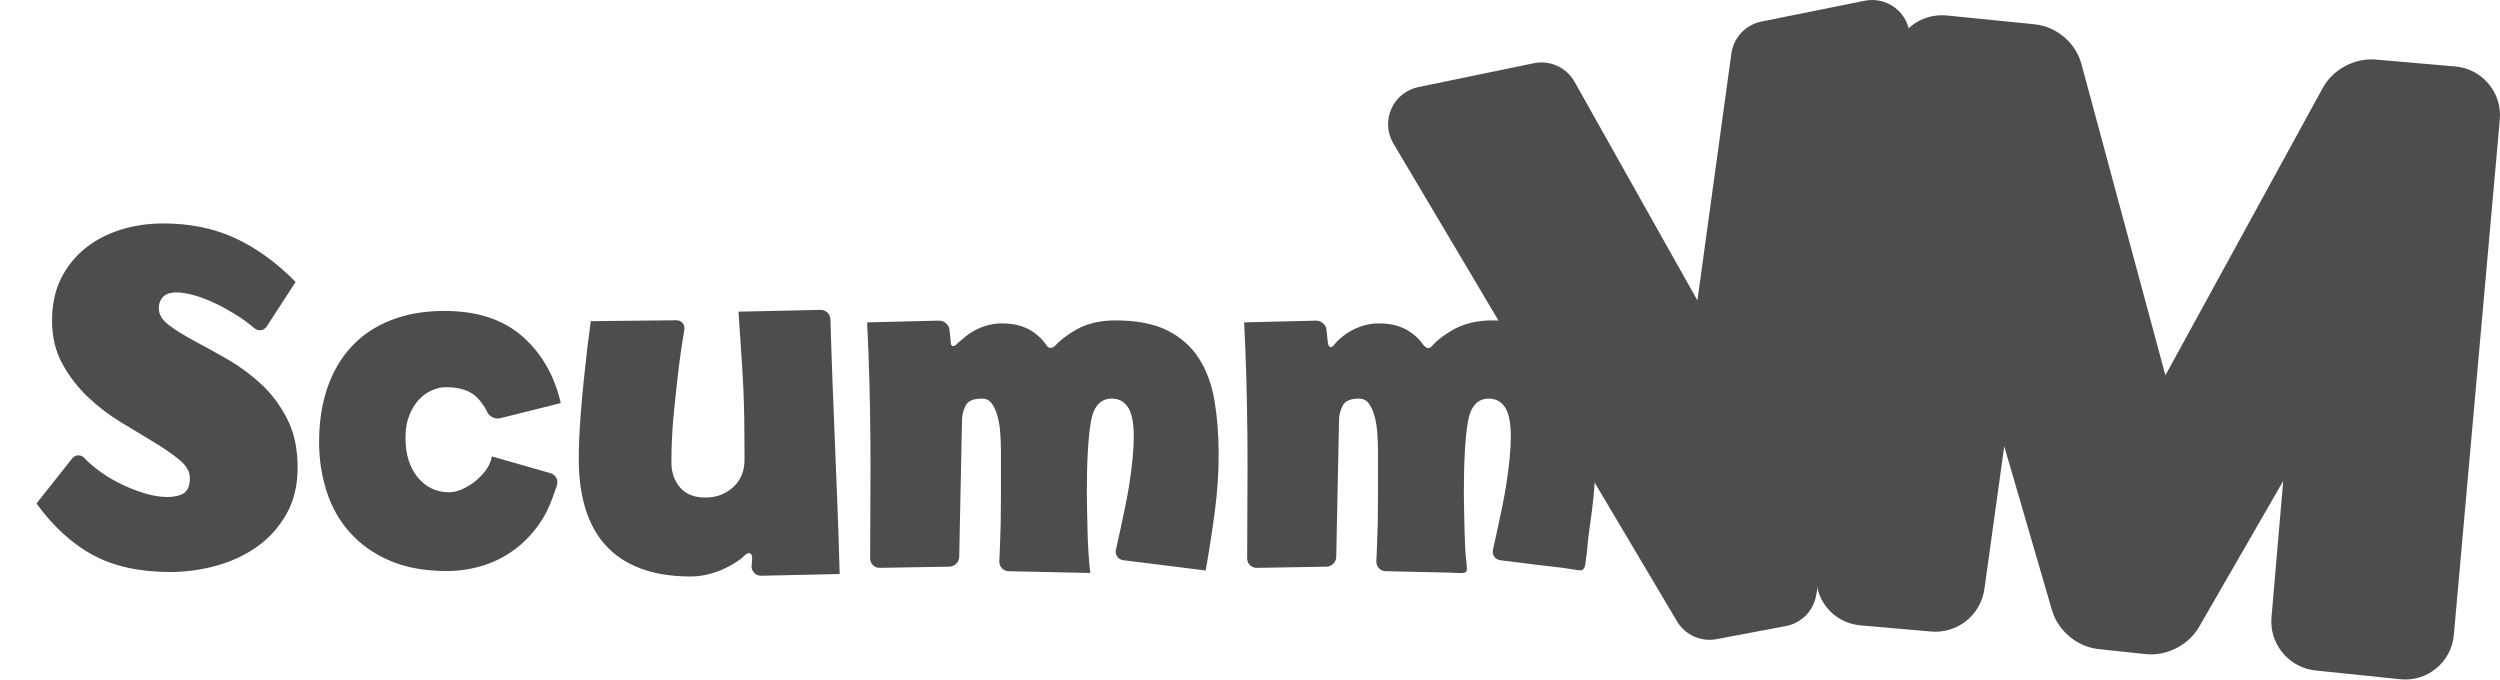 <?xml version="1.0" encoding="UTF-8" standalone="no"?>
<!-- Created with Inkscape (http://www.inkscape.org/) -->

<svg
   xmlns:dc="http://purl.org/dc/elements/1.1/"
   xmlns:cc="http://creativecommons.org/ns#"
   xmlns:rdf="http://www.w3.org/1999/02/22-rdf-syntax-ns#"
   xmlns:svg="http://www.w3.org/2000/svg"
   xmlns="http://www.w3.org/2000/svg"
   version="1.1"
   width="566.931"
   height="154.093"
   viewBox="-0.003 -0.001 566.931 154.093"
   id="Layer_1"
   xml:space="preserve">
<defs
   id="defs3">
	
	
		
</defs>

<g
   id="g7"
   style="fill:#4d4d4d">
	
		
	<g
   id="layer7"
   style="fill:#4d4d4d">
		
			<linearGradient
   x1="439.683"
   y1="979.901"
   x2="439.683"
   y2="1115.395"
   id="path27_1_"
   gradientUnits="userSpaceOnUse"
   gradientTransform="translate(49.71,-968.872)">
			<stop
   id="stop12"
   style="stop-color:#ecefeb;stop-opacity:1"
   offset="0" />
			<stop
   id="stop14"
   style="stop-color:#eaece9;stop-opacity:1"
   offset="0.175" />
			<stop
   id="stop16"
   style="stop-color:#e1e4e0;stop-opacity:1"
   offset="0.28" />
			<stop
   id="stop18"
   style="stop-color:#d3d6d3;stop-opacity:1"
   offset="0.366" />
			<stop
   id="stop20"
   style="stop-color:#c0c1bf;stop-opacity:1"
   offset="0.443" />
			<stop
   id="stop22"
   style="stop-color:#a6a7a6;stop-opacity:1"
   offset="0.513" />
			<stop
   id="stop24"
   style="stop-color:#878787;stop-opacity:1"
   offset="0.577" />
			<stop
   id="stop26"
   style="stop-color:#7a7a7a;stop-opacity:1"
   offset="0.6" />
			<stop
   id="stop28"
   style="stop-color:#343732;stop-opacity:1"
   offset="1" />
		</linearGradient>
		<path
   d="m 436.783,14.144 -17.318,116.254 c -0.141,0.942 0.103,1.867 0.683,2.603 0.58,0.736 1.423,1.187 2.37,1.271 l 16.047,1.399 c 1.91,0.168 3.686,-1.244 3.947,-3.146 0,0 8.807,-63.336 9.371,-67.417 1.156,3.975 20.719,71.149 20.719,71.149 0.504,1.722 2.293,3.222 4.078,3.41 l 10.701,1.14 c 1.773,0.188 3.861,-0.875 4.752,-2.418 0,0 34.193,-59.302 36.105,-62.614 -0.326,3.786 -5.582,64.872 -5.582,64.872 -0.01,0.104 -0.016,0.205 -0.016,0.31 0,1.805 1.385,3.369 3.209,3.56 l 19.23,1.987 c 0.938,0.099 1.854,-0.18 2.586,-0.778 0.729,-0.601 1.174,-1.447 1.258,-2.388 L 559.347,26.447 c 0.082,-0.938 -0.205,-1.854 -0.813,-2.578 -0.607,-0.724 -1.457,-1.168 -2.396,-1.25 l -18.051,-1.57 c -1.777,-0.155 -3.842,0.951 -4.699,2.516 l -44.734,81.701 c -0.004,0.006 -0.006,0.006 -0.008,0.01 -0.002,-0.004 -0.002,-0.004 -0.004,-0.01 L 464.703,16.483 c -0.469,-1.743 -2.244,-3.25 -4.041,-3.431 l -19.895,-2.003 c -1.918,-0.195 -3.701,1.194 -3.984,3.095 z"
   id="path27"
   style="fill:#4d4d4d" />
	</g>
	<g
   id="layer4"
   style="fill:#4d4d4d">
		<path
   d="m 564.333,19 c -1.908,-2.275 -4.586,-3.671 -7.543,-3.929 l -18.049,-1.569 c -4.77,-0.415 -9.699,2.227 -11.996,6.423 0,0 -24.188,44.166 -35.697,65.188 C 484.849,62.125 472.009,14.509 472.009,14.509 470.716,9.712 466.364,6.013 461.415,5.516 L 441.519,3.513 c -5.975,-0.601 -11.344,3.579 -12.229,9.516 l -17.317,116.256 c -0.442,2.984 0.364,6.049 2.228,8.406 1.858,2.354 4.647,3.855 7.658,4.121 l 16.043,1.4 c 5.963,0.521 11.277,-3.717 12.104,-9.646 0,0 2.26,-16.262 4.5,-32.362 5.41,18.58 10.822,37.168 10.822,37.168 1.363,4.68 5.699,8.31 10.545,8.821 l 10.703,1.142 c 4.746,0.504 9.725,-2.028 12.107,-6.164 0,0 9.551,-16.562 19.084,-33.092 -1.322,15.371 -2.66,30.918 -2.66,30.918 -0.027,0.317 -0.041,0.637 -0.041,0.949 0,5.629 4.309,10.506 10.002,11.094 l 19.229,1.992 c 2.971,0.307 5.875,-0.57 8.18,-2.472 2.307,-1.897 3.721,-4.582 3.984,-7.56 L 566.883,27.111 c 0.267,-2.952 -0.639,-5.834 -2.55,-8.111 z m -30.062,5.044 c 0.666,-1.218 2.344,-2.116 3.729,-1.996 l 5.943,0.517 -6.096,18.277 h -12.773 l 9.197,-16.798 z m -93.607,-11.995 19.895,2.003 c 1.383,0.139 2.811,1.349 3.168,2.69 l 5.494,20.373 h -23.074 -0.553 l -0.168,0.527 -2.979,9.373 h -9.541 l 4.877,-32.722 c 0.203,-1.373 1.5,-2.382 2.881,-2.244 z m -9.561,90.799 3.496,1.902 0.17,0.092 h 0.191 10.377 l -1.459,10.486 -20.783,-2.473 1.498,-10.049 6.51,0.042 z m 7.547,31.819 -16.047,-1.401 c -1.383,-0.121 -2.348,-1.343 -2.143,-2.716 l 2.412,-16.196 20.797,2.476 -2.162,15.56 c -0.187,1.37 -1.474,2.396 -2.857,2.277 z m 13.586,-71.948 c -0.391,-1.333 -0.861,-1.297 -1.055,0.076 l -5.635,40.534 h -10.395 l -3.494,-1.899 -0.166,-0.093 -0.191,-0.002 -6.479,-0.041 7.855,-52.764 h 10.318 0.553 l 0.168,-0.528 2.98,-9.372 h 22.928 l 11.049,40.976 h -10.77 -0.764 v 0.756 27.635 h -3.723 L 452.236,62.719 z m 92.945,82.778 -9.295,-0.961 0.938,-13.306 4.813,-0.633 0.4,-0.054 0.18,-0.36 1.225,-2.479 h 5.861 l -1.385,15.541 c -0.126,1.38 -1.356,2.392 -2.737,2.252 z m 4.256,-19.309 h -6.473 -0.469 l -0.209,0.42 -1.252,2.541 -5.023,0.662 -0.609,0.08 -0.047,0.617 -0.975,13.869 -8.428,-0.871 c -1.379,-0.145 -2.412,-1.393 -2.293,-2.775 l 3.408,-39.619 h 10.426 0.756 l 0.002,-0.756 0.064,-24.132 4.314,-15.606 12.646,0.051 -5.838,65.519 z m 5.977,-67.033 -13.355,-0.054 -0.574,-0.002 -0.152,0.557 -4.5,16.264 -0.027,0.098 V 76.12 L 536.74,99.6 h -9.541 l 2.217,-25.75 c 0.117,-1.383 -0.355,-1.531 -1.045,-0.329 l -37.113,64.363 c -0.691,1.203 -2.391,2.064 -3.77,1.918 l -10.701,-1.139 c -1.381,-0.146 -2.828,-1.356 -3.215,-2.688 l -7.709,-26.466 h 4.041 0.758 v -0.758 -27.633 h 10.426 l 6.58,24.403 c 0.361,1.338 1.203,1.439 1.869,0.224 l 34.709,-63.387 h 14.148 0.545 l 0.176,-0.518 6.379,-19.139 10.557,0.918 c 1.383,0.12 2.412,1.35 2.289,2.733 l -2.926,32.803 z"
   id="path29"
   style="fill:#4d4d4d" />
	</g>
	<g
   id="layer6"
   style="fill:#4d4d4d">
		
			<linearGradient
   x1="324.536"
   y1="976.892"
   x2="324.536"
   y2="1105.977"
   id="path50_1_"
   gradientUnits="userSpaceOnUse"
   gradientTransform="translate(49.71,-968.872)">
			<stop
   id="stop35"
   style="stop-color:#ecefeb;stop-opacity:1"
   offset="0" />
			<stop
   id="stop37"
   style="stop-color:#eaece9;stop-opacity:1"
   offset="0.175" />
			<stop
   id="stop39"
   style="stop-color:#e1e4e0;stop-opacity:1"
   offset="0.28" />
			<stop
   id="stop41"
   style="stop-color:#d3d6d3;stop-opacity:1"
   offset="0.366" />
			<stop
   id="stop43"
   style="stop-color:#c0c1bf;stop-opacity:1"
   offset="0.443" />
			<stop
   id="stop45"
   style="stop-color:#a6a7a6;stop-opacity:1"
   offset="0.513" />
			<stop
   id="stop47"
   style="stop-color:#878787;stop-opacity:1"
   offset="0.577" />
			<stop
   id="stop49"
   style="stop-color:#7a7a7a;stop-opacity:1"
   offset="0.6" />
			<stop
   id="stop51"
   style="stop-color:#343732;stop-opacity:1"
   offset="1" />
		</linearGradient>
		<path
   d="m 421.875,8.088 0,0 -18.472,3.722 c -1.782,0.359 -3.37,2.05 -3.618,3.85 0,0 -10.306,74.859 -10.435,75.795 -0.463,-0.822 -37.666,-67.015 -37.666,-67.015 -0.896,-1.594 -3,-2.553 -4.791,-2.183 l -21.271,4.396 c -0.975,0.2 -1.732,0.776 -2.088,1.579 -0.354,0.802 -0.27,1.752 0.238,2.605 l 61.738,104.019 c 0.928,1.561 3.045,2.518 4.822,2.182 L 401.108,135 c 1.776,-0.336 3.404,-1.996 3.707,-3.781 L 425.123,11.234 C 425.291,10.25 425.027,9.337 424.4,8.73 423.775,8.125 422.853,7.893 421.875,8.088 z"
   id="path50"
   style="fill:#4d4d4d" />
	</g>
	<g
   id="layer5"
   style="fill:#4d4d4d">
		<path
   d="m 430.519,2.419 c -2.027,-1.968 -4.895,-2.809 -7.668,-2.251 l -23.417,4.719 c -3.576,0.72 -6.31,3.625 -6.808,7.241 0,0 -4.403,31.996 -7.705,55.993 C 373.005,46.92 357.05,18.532 357.05,18.532 c -1.829,-3.256 -5.559,-4.954 -9.217,-4.198 l -26.215,5.418 c -2.72,0.561 -4.994,2.4 -6.115,4.938 -1.119,2.537 -0.942,5.459 0.472,7.844 l 64.317,108.356 c 1.84,3.104 5.426,4.721 8.972,4.051 l 15.729,-2.971 c 3.526,-0.666 6.269,-3.46 6.866,-7 L 433.007,10.01 c 0.471,-2.784 -0.459,-5.625 -2.488,-7.591 z m -29.734,13.379 c 0.188,-1.375 1.457,-2.724 2.815,-2.999 l 7.015,-1.413 v 5.358 l -1.759,1.556 -0.256,0.226 v 0.341 3.905 l -1.806,1.93 -0.205,0.219 v 0.299 11.849 l -2.353,1.972 h -6.653 l 3.202,-23.243 z M 341.53,46.599 h 0.759 V 45.84 36.522 h 6.762 0.386 l 0.228,-0.311 1.335,-1.827 h 5.119 l 22.877,40.706 -18.58,15.5 -26.116,-43.99 7.23,-0.001 0,0 z m -15.702,-18.954 21.271,-4.396 c 1.355,-0.281 3.025,0.48 3.707,1.689 l 4.459,7.934 h -4.648 -0.387 l -0.229,0.31 -1.338,1.828 h -7.135 -0.76 v 0.757 9.32 H 333.4 l -8.762,-14.76 c -0.704,-1.196 -0.172,-2.403 1.19,-2.682 z m 77.993,103.408 c -0.229,1.369 -1.536,2.701 -2.899,2.957 l -10.771,2.035 c -1.362,0.258 -3.062,-0.508 -3.771,-1.701 l -7.616,-12.834 15.272,-5.639 0.494,-0.182 v -0.527 -6.848 l 3.793,-2.902 5.36,0.043 0.267,0.002 0.209,-0.164 4.637,-3.643 -4.975,29.403 z m 2.262,-64.336 1.992,-1.949 0.228,-0.223 v -0.318 -3.582 h 7.434 l -3.547,20.953 h -6.147 l 0.04,-14.881 z m 18.043,-55.649 -8.135,48.063 h -8.445 -0.76 v 0.758 4.021 l -1.99,1.947 -0.226,0.223 -0.002,0.317 -0.049,15.958 -0.002,0.76 h 0.76 6.652 l -2.763,16.316 -5.737,4.506 -5.357,-0.043 -0.26,-0.002 -0.205,0.157 -4.297,3.291 -0.297,0.226 v 0.375 6.692 l -15.039,5.553 -16.783,-28.273 18.554,-15.48 8.959,15.937 c 0.68,1.209 1.392,1.074 1.58,-0.301 l 7.09,-51.511 h 7.14 0.274 L 405,40.38 l 2.834,-2.376 0.271,-0.226 V 37.424 25.521 l 1.809,-1.931 0.205,-0.218 v -0.299 -3.864 l 1.756,-1.557 0.254,-0.225 v -0.341 -6.003 l 9.945,-2.003 c 1.359,-0.275 2.285,0.621 2.052,1.988 z"
   id="path52"
   style="fill:#4d4d4d" />
	</g>
	
	<g
   id="g2691"
   style="fill:#4d4d4d">
		<g
   id="g2693"
   style="fill:#4d4d4d">
			<g
   id="g59"
   style="fill:#4d4d4d">
				<g
   id="g61"
   style="fill:#4d4d4d">
					<path
   d="m 65.161,95.064 c 1.551,3.064 2.33,6.711 2.33,10.945 0,4.084 -0.854,7.619 -2.558,10.605 -1.705,2.985 -3.921,5.44 -6.649,7.37 -2.727,1.929 -5.816,3.363 -9.263,4.312 -3.449,0.943 -6.916,1.416 -10.399,1.416 -6.973,0 -12.826,-1.287 -17.562,-3.854 -4.736,-2.567 -8.998,-6.463 -12.786,-11.681 l 8.075,-10.193 c 0.747,-0.942 2.017,-0.979 2.817,-0.086 0,0 0.929,1.037 2.52,2.283 1.591,1.25 3.313,2.344 5.171,3.289 1.854,0.947 3.75,1.721 5.683,2.326 1.933,0.605 3.731,0.908 5.398,0.908 1.666,0 2.938,-0.304 3.807,-0.908 0.871,-0.604 1.309,-1.738 1.309,-3.402 0,-1.436 -0.779,-2.797 -2.33,-4.084 -1.555,-1.283 -3.487,-2.625 -5.797,-4.024 -2.313,-1.397 -4.813,-2.91 -7.502,-4.537 -2.689,-1.625 -5.189,-3.533 -7.5,-5.728 -2.313,-2.19 -4.245,-4.707 -5.797,-7.541 -1.553,-2.836 -2.33,-6.105 -2.33,-9.811 0,-3.629 0.682,-6.805 2.045,-9.526 1.363,-2.723 3.201,-5.008 5.513,-6.862 2.31,-1.851 4.981,-3.25 8.013,-4.197 3.029,-0.944 6.25,-1.417 9.66,-1.417 6.061,0 11.498,1.116 16.311,3.345 4.812,2.231 9.377,5.539 13.697,9.922 l -6.539,10.073 c -0.654,1.009 -1.936,1.191 -2.846,0.402 0,0 -1.643,-1.42 -3.46,-2.595 -1.817,-1.17 -3.599,-2.171 -5.341,-3.004 -1.744,-0.832 -3.374,-1.455 -4.889,-1.872 -1.517,-0.415 -2.84,-0.624 -3.978,-0.624 -1.364,0 -2.368,0.341 -3.012,1.021 -0.646,0.681 -0.966,1.55 -0.966,2.608 0,1.36 0.775,2.628 2.33,3.8 1.551,1.172 3.504,2.381 5.853,3.629 2.349,1.249 4.868,2.646 7.56,4.195 2.688,1.552 5.209,3.423 7.559,5.613 2.346,2.197 4.297,4.824 5.853,7.884 z m 29.793,-4.388 c 0.866,-0.941 1.848,-1.656 2.944,-2.146 1.093,-0.487 2.168,-0.733 3.228,-0.733 3.17,0 5.528,0.791 7.076,2.373 1.547,1.582 2.248,3.197 2.248,3.197 0.477,1.1 1.818,1.762 2.981,1.473 l 13.737,-3.428 c -1.435,-6.25 -4.342,-11.3 -8.719,-15.139 -4.379,-3.842 -10.267,-5.762 -17.664,-5.762 -4.529,0 -8.568,0.695 -12.117,2.09 -3.549,1.395 -6.529,3.389 -8.944,5.989 -2.417,2.599 -4.247,5.726 -5.492,9.377 -1.246,3.656 -1.869,7.74 -1.869,12.259 0,3.918 0.566,7.646 1.698,11.188 1.132,3.542 2.887,6.646 5.266,9.32 2.377,2.676 5.377,4.803 9.002,6.385 3.623,1.58 7.963,2.371 13.021,2.371 2.868,0 5.661,-0.438 8.379,-1.299 2.718,-0.867 5.209,-2.186 7.474,-3.955 2.266,-1.77 4.246,-4.01 5.944,-6.725 1.698,-2.711 3.16,-7.518 3.16,-7.518 0.349,-1.146 -0.31,-2.354 -1.461,-2.687 l -13.304,-3.807 c -0.228,1.207 -0.719,2.297 -1.473,3.277 -0.756,0.979 -1.604,1.826 -2.548,2.541 -0.944,0.719 -1.907,1.284 -2.888,1.698 -0.981,0.414 -1.887,0.619 -2.717,0.619 -2.944,0 -5.342,-1.129 -7.19,-3.389 -1.851,-2.261 -2.774,-5.233 -2.774,-8.929 0,-1.954 0.283,-3.649 0.85,-5.084 0.566,-1.425 1.282,-2.612 2.152,-3.556 z m 94.375,9.574 c -0.189,-4.686 -0.379,-9.461 -0.568,-14.334 -0.189,-4.873 -0.445,-13.508 -0.445,-13.508 -0.035,-1.201 -1.049,-2.164 -2.25,-2.137 l -18.598,0.404 c 0.229,3.627 0.436,6.763 0.625,9.407 0.189,2.645 0.342,5.176 0.455,7.592 0.113,2.416 0.189,4.91 0.229,7.477 0.035,2.57 0.057,5.593 0.057,9.066 0,2.645 -0.871,4.74 -2.611,6.289 -1.742,1.549 -3.822,2.322 -6.248,2.322 -2.572,0 -4.504,-0.775 -5.791,-2.322 -1.289,-1.549 -1.93,-3.418 -1.93,-5.609 0,-3.92 0.18,-7.598 0.566,-11.442 0.379,-3.774 0.756,-7.25 1.137,-10.427 0.455,-3.625 1.229,-8.268 1.229,-8.268 0.197,-1.186 -0.623,-2.146 -1.826,-2.133 l -19.391,0.203 c -0.531,3.779 -0.984,7.555 -1.363,11.333 -0.379,3.248 -0.699,6.685 -0.965,10.312 -0.266,3.625 -0.396,6.873 -0.396,9.743 0,4.078 0.492,7.755 1.477,11.025 0.982,3.271 2.5,6.051 4.543,8.34 2.043,2.289 4.674,4.051 7.893,5.291 3.217,1.235 7.059,1.856 11.525,1.856 1.287,0 2.611,-0.17 3.975,-0.51 1.361,-0.341 2.668,-0.813 3.918,-1.419 1.248,-0.604 2.4,-1.301 3.463,-2.094 0.477,-0.356 1.313,-1.485 1.998,-1.248 0.889,0.312 0.387,2.306 0.387,2.97 0,1.202 0.982,2.163 2.186,2.137 l 17.801,-0.399 c -0.152,-5.554 -0.322,-10.756 -0.512,-15.61 -0.193,-4.855 -0.383,-9.623 -0.57,-14.307 z m 82.494,-19.064 c -1.736,-2.672 -4.115,-4.762 -7.133,-6.27 -3.02,-1.506 -6.945,-2.26 -11.775,-2.26 -3.625,0 -6.738,0.791 -9.344,2.373 -0.693,0.422 -1.373,0.869 -2.025,1.354 -0.586,0.435 -1.154,0.898 -1.684,1.399 -0.395,0.373 -0.738,0.944 -1.311,1.045 -0.146,0.024 -0.299,0.062 -0.453,0.047 -0.523,-0.049 -0.668,-0.401 -0.938,-0.791 -0.754,-1.094 -1.732,-2.015 -2.818,-2.772 -1.889,-1.316 -4.266,-1.977 -7.133,-1.977 -1.436,0 -2.795,0.226 -4.078,0.678 -1.285,0.451 -2.434,1.035 -3.453,1.751 -0.861,0.604 -1.604,1.334 -2.426,1.984 -0.404,0.317 -0.564,0.756 -1.131,0.721 -0.586,-0.038 -0.502,-0.784 -0.543,-1.184 -0.049,-0.474 -0.1,-0.947 -0.148,-1.421 -0.037,-0.347 -0.074,-0.694 -0.109,-1.04 -0.123,-1.191 -1.205,-2.144 -2.404,-2.115 l -16.279,0.399 c 0.227,4.595 0.396,9 0.51,13.22 0.114,4.219 0.188,8.491 0.227,12.821 0.037,4.332 0.037,8.908 0,13.729 -0.039,4.82 -0.053,13.75 -0.053,13.75 -0.002,1.199 0.977,2.164 2.176,2.146 l 15.797,-0.27 c 1.197,-0.021 2.199,-1.02 2.223,-2.215 l 0.637,-31.037 c 0,-1.055 0.264,-2.127 0.791,-3.221 0.527,-1.093 1.771,-1.64 3.736,-1.64 0.906,0 1.623,0.338 2.152,1.019 0.525,0.678 0.961,1.582 1.303,2.711 0.34,1.129 0.564,2.428 0.678,3.897 0.113,1.467 0.17,2.994 0.17,4.576 0,3.916 0,7.117 0,9.604 0,2.483 -0.02,4.649 -0.057,6.493 -0.039,1.851 -0.096,3.58 -0.17,5.199 -0.076,1.62 -0.143,3.416 -0.143,3.416 -0.045,1.196 0.896,2.198 2.096,2.228 l 18.543,0.401 c -0.152,-1.129 -0.283,-2.522 -0.395,-4.181 -0.113,-1.655 -0.191,-3.351 -0.229,-5.084 -0.037,-1.731 -0.074,-3.389 -0.113,-4.971 -0.039,-1.582 -0.057,-2.861 -0.057,-3.843 0,-7.229 0.303,-12.612 0.908,-16.155 0.604,-3.539 2.188,-5.311 4.756,-5.311 1.584,0 2.811,0.66 3.68,1.979 0.865,1.318 1.303,3.521 1.303,6.609 0,2.938 -0.359,6.686 -1.076,11.242 -0.719,4.558 -2.971,14.427 -2.971,14.427 -0.266,1.168 0.49,2.244 1.68,2.396 l 18.672,2.33 c 0.83,-4.67 1.529,-9.188 2.096,-13.56 0.566,-4.366 0.85,-8.625 0.85,-12.769 0,-4.442 -0.322,-8.528 -0.963,-12.258 -0.646,-3.724 -1.836,-6.926 -3.572,-9.599 z m 89.059,9.604 c -0.644,-3.729 -1.83,-6.931 -3.563,-9.604 -1.737,-2.672 -4.116,-4.762 -7.137,-6.27 -3.021,-1.506 -6.942,-2.26 -11.774,-2.26 -3.623,0 -6.736,0.791 -9.343,2.373 -0.666,0.405 -1.315,0.834 -1.946,1.295 -0.593,0.434 -1.162,0.896 -1.697,1.396 -0.442,0.414 -1.014,1.406 -1.715,1.203 -0.5,-0.146 -0.938,-0.701 -1.229,-1.105 -0.718,-0.984 -1.644,-1.813 -2.64,-2.506 -1.889,-1.315 -4.267,-1.978 -7.133,-1.978 -1.438,0 -2.795,0.227 -4.078,0.679 -1.282,0.452 -2.435,1.036 -3.451,1.751 -1.02,0.716 -1.852,1.469 -2.491,2.259 -0.104,0.127 -0.205,0.252 -0.317,0.369 -0.162,0.168 -0.416,0.396 -0.671,0.334 -0.288,-0.067 -0.459,-0.498 -0.522,-0.752 -0.116,-0.445 -0.127,-0.917 -0.172,-1.374 -0.062,-0.592 -0.121,-1.186 -0.185,-1.777 -0.125,-1.193 -1.207,-2.145 -2.403,-2.115 l -16.277,0.399 c 0.225,4.595 0.396,9.001 0.508,13.22 0.115,4.219 0.189,8.492 0.229,12.822 0.037,4.332 0.037,8.908 0,13.729 -0.039,4.82 -0.055,13.75 -0.055,13.75 -0.002,1.199 0.977,2.164 2.178,2.146 l 15.799,-0.269 c 1.197,-0.021 2.197,-1.016 2.223,-2.215 l 0.635,-31.037 c 0,-1.055 0.266,-2.127 0.793,-3.221 0.527,-1.092 1.773,-1.639 3.736,-1.639 0.906,0 1.623,0.338 2.15,1.018 0.525,0.678 0.963,1.582 1.303,2.711 0.34,1.129 0.563,2.428 0.68,3.898 0.113,1.469 0.17,2.994 0.17,4.574 0,3.918 0,7.118 0,9.604 0,2.483 -0.02,4.649 -0.057,6.495 -0.039,1.849 -0.096,3.578 -0.17,5.197 -0.076,1.621 -0.146,3.416 -0.146,3.416 -0.045,1.196 0.896,2.198 2.1,2.228 0.012,0 0.021,0 0.033,0 0.6,0.012 1.197,0.024 1.799,0.039 1.293,0.026 2.586,0.057 3.881,0.084 1.582,0.032 3.164,0.067 4.748,0.104 1.494,0.031 2.988,0.063 4.48,0.098 0.916,0.021 1.99,0.219 2.891,0.012 0.76,-0.176 0.592,-0.777 0.57,-1.385 -0.025,-0.918 -0.193,-1.814 -0.26,-2.729 -0.109,-1.655 -0.188,-3.352 -0.229,-5.084 -0.037,-1.731 -0.074,-3.391 -0.111,-4.971 -0.039,-1.582 -0.059,-2.861 -0.059,-3.843 0,-7.229 0.301,-12.614 0.906,-16.155 0.605,-3.541 2.189,-5.313 4.756,-5.313 1.586,0 2.813,0.662 3.682,1.979 0.865,1.317 1.305,3.521 1.305,6.608 0,2.938 -0.357,6.687 -1.078,11.242 -0.717,4.562 -2.969,14.428 -2.969,14.428 -0.268,1.168 0.486,2.246 1.68,2.396 0.51,0.063 1.018,0.127 1.521,0.19 2.555,0.32 5.104,0.636 7.656,0.955 1.619,0.203 3.242,0.373 4.863,0.563 0.984,0.113 1.957,0.332 2.938,0.443 0.607,0.066 1.377,0.375 1.867,-0.166 0.465,-0.52 0.438,-1.469 0.545,-2.109 0.166,-0.967 0.264,-1.939 0.344,-2.916 0.121,-1.495 0.313,-2.959 0.523,-4.443 0.18,-1.248 0.344,-2.496 0.506,-3.746 0.564,-4.367 0.85,-8.624 0.85,-12.768 -0.006,-4.443 -0.328,-8.529 -0.97,-12.257 z"
   id="SVGID_1_"
   style="fill:#4d4d4d" />
				</g>
			</g>
		</g>
	</g>
</g>
</svg>
